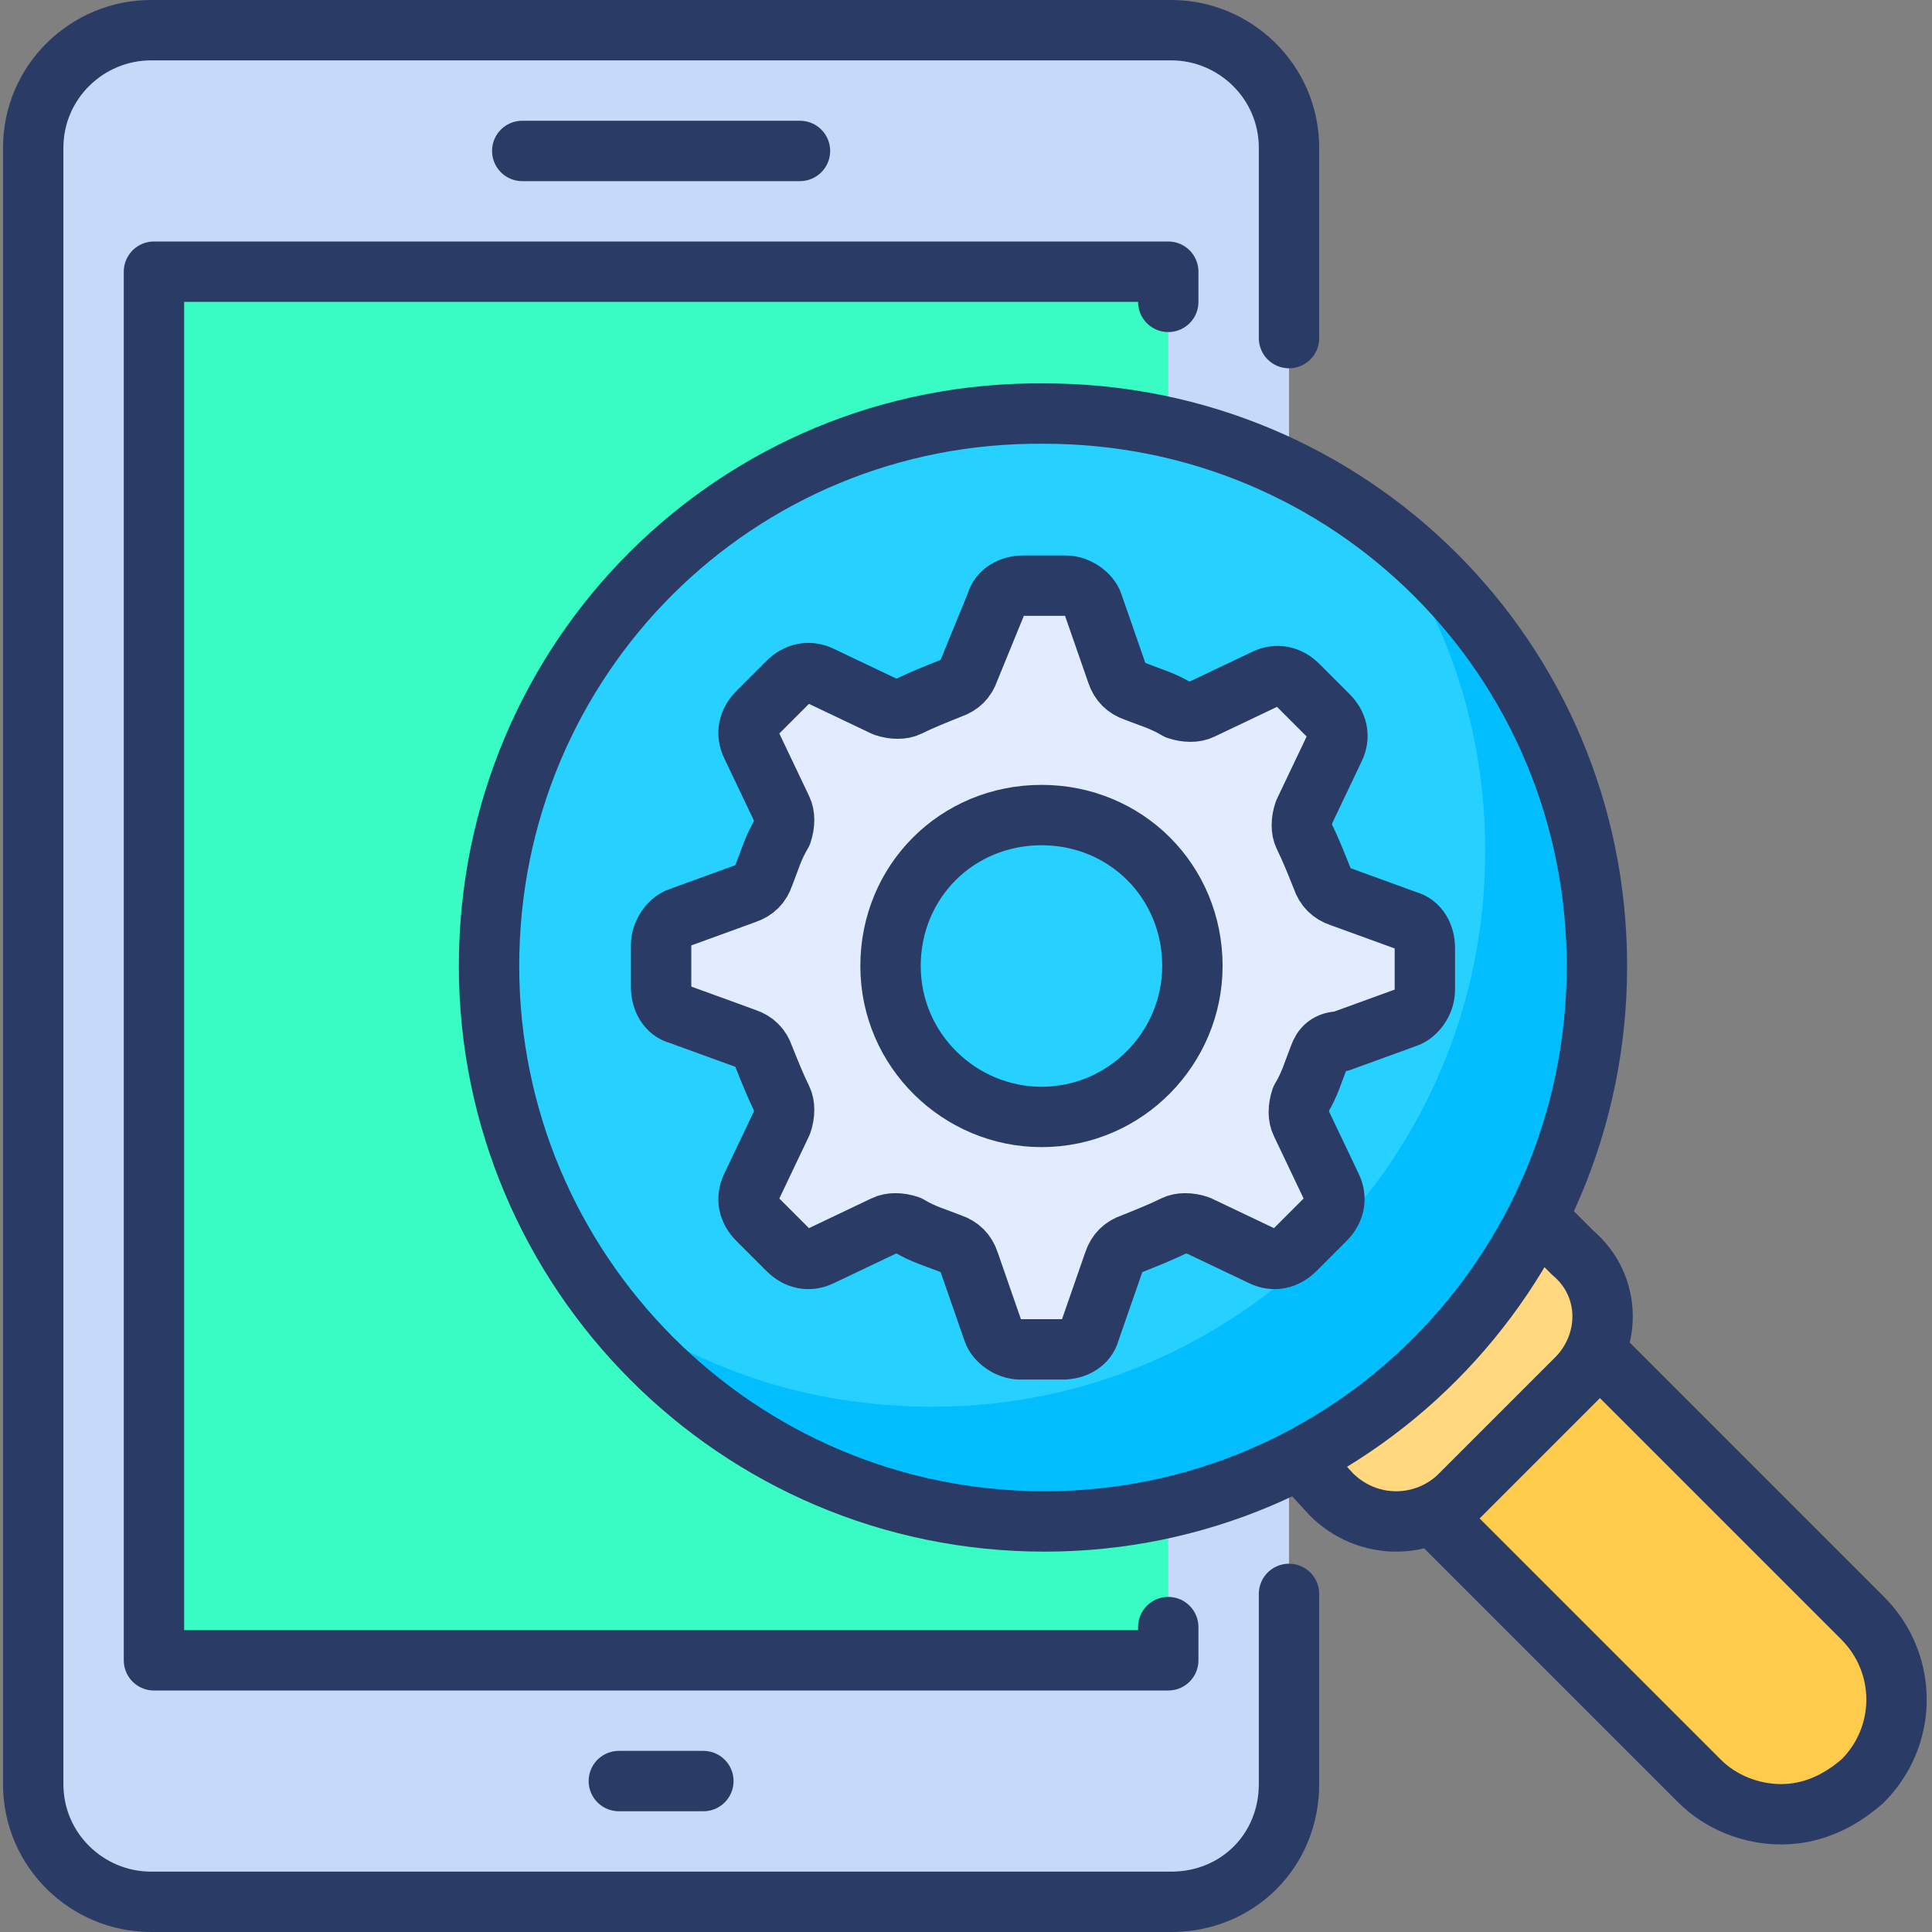 <?xml version="1.0" encoding="utf-8"?>
<!-- Generator: Adobe Illustrator 18.0.0, SVG Export Plug-In . SVG Version: 6.00 Build 0)  -->
<!DOCTYPE svg PUBLIC "-//W3C//DTD SVG 1.1//EN" "http://www.w3.org/Graphics/SVG/1.1/DTD/svg11.dtd">
<svg version="1.1" id="Layer_1" xmlns="http://www.w3.org/2000/svg" xmlns:xlink="http://www.w3.org/1999/xlink" x="0px" y="0px"
	 viewBox="0 0 64 64" enable-background="new 0 0 64 64" xml:space="preserve">
<rect x="0" y="0" width="64" height="64" fill="#808080" stroke="none"/>
<g>
	<path fill="#C7D9F9" d="M42.7,4.9v54.3c0,2.1-1.7,3.9-3.9,3.9H5c-2.1,0-3.9-1.7-3.9-3.9V4.9C1.1,2.7,2.9,1,5,1h33.8
		C41,1,42.7,2.7,42.7,4.9z"/>
	<path fill="none" stroke="#2A3C65" stroke-width="2" stroke-linecap="round" stroke-linejoin="round" stroke-miterlimit="10" d="
		M42.7,52.8v6.3c0,2.2-1.7,3.9-3.9,3.9H5c-2.1,0-3.9-1.7-3.9-3.9V4.9C1.1,2.7,2.9,1,5,1h33.8c2.1,0,3.9,1.7,3.9,3.9v6.3"/>
	<rect x="5.1" y="9" fill="#38FCC4" width="33.6" height="45.9"/>
	
		<polyline fill="none" stroke="#2A3C65" stroke-width="2" stroke-linecap="round" stroke-linejoin="round" stroke-miterlimit="10" points="
		38.7,53.9 38.7,55 5.1,55 5.1,9 38.7,9 38.7,10 	"/>
	
		<line fill="none" stroke="#2A3C65" stroke-width="2" stroke-linecap="round" stroke-linejoin="round" stroke-miterlimit="10" x1="17.3" y1="5" x2="26.5" y2="5"/>
	
		<line fill="none" stroke="#2A3C65" stroke-width="2" stroke-linecap="round" stroke-linejoin="round" stroke-miterlimit="10" x1="20.5" y1="59" x2="23.3" y2="59"/>
	
		<path fill="#FFD880" stroke="#2A3C65" stroke-width="2" stroke-linecap="round" stroke-linejoin="round" stroke-miterlimit="10" d="
		M52.2,45.7l-3.8,3.8c-1.2,1.2-3.1,1.2-4.3,0L43,48.3l0.1-0.1c3.3-1.8,6-4.5,7.7-7.8l0.1-0.1l1.2,1.2C53.4,42.6,53.4,44.5,52.2,45.7
		z"/>
	
		<path fill="#FECB4D" stroke="#2A3C65" stroke-width="2" stroke-linecap="round" stroke-linejoin="round" stroke-miterlimit="10" d="
		M53,44.9l-5.4,5.4l8.7,8.7c0.7,0.7,1.7,1.1,2.7,1.1s1.9-0.4,2.7-1.1c1.5-1.5,1.5-3.9,0-5.4L53,44.9z"/>
	<path fill="#27D1FF" d="M16.2,32c0,10.1,8.2,18.4,18.4,18.4c10.1,0,18.3-8.2,18.3-18.4s-8.2-18.3-18.3-18.3
		C24.4,13.6,16.2,21.8,16.2,32z"/>
	<path fill="#02BEFF" d="M52.9,32c0,10.1-8.2,18.4-18.3,18.4c-6,0-11.4-2.9-14.7-7.4c3.1,2.3,6.8,3.6,11,3.6
		c10.1,0,18.3-8.2,18.3-18.4c0-4.1-1.3-7.9-3.6-10.9C50,20.6,52.9,26,52.9,32z"/>
	<path fill="none" stroke="#2A3C65" stroke-width="2" stroke-linecap="round" stroke-linejoin="round" stroke-miterlimit="10" d="
		M16.2,32c0,10.1,8.2,18.4,18.4,18.4c10.1,0,18.3-8.2,18.3-18.4s-8.2-18.3-18.3-18.3C24.4,13.6,16.2,21.8,16.2,32z"/>
	<path fill="#E3ECFF" d="M43.7,35c-0.2,0.5-0.3,0.9-0.6,1.4c-0.1,0.3-0.1,0.6,0,0.8l1,2.1c0.2,0.4,0.1,0.8-0.2,1.1l-1,1
		c-0.3,0.3-0.7,0.4-1.1,0.2l-2.1-1c-0.3-0.1-0.6-0.1-0.8,0c-0.4,0.2-0.9,0.4-1.4,0.6c-0.3,0.1-0.5,0.3-0.6,0.6l-0.8,2.3
		c-0.1,0.4-0.5,0.6-0.9,0.6h-1.4c-0.4,0-0.8-0.3-0.9-0.6l-0.8-2.3c-0.1-0.3-0.3-0.5-0.6-0.6c-0.5-0.2-0.9-0.3-1.4-0.6
		c-0.3-0.1-0.6-0.1-0.8,0l-2.1,1c-0.4,0.2-0.8,0.1-1.1-0.2l-1-1c-0.3-0.3-0.4-0.7-0.2-1.1l1-2.1c0.1-0.3,0.1-0.6,0-0.8
		c-0.2-0.4-0.4-0.9-0.6-1.4c-0.1-0.3-0.3-0.5-0.6-0.6l-2.2-0.8c-0.4-0.1-0.6-0.5-0.6-0.9v-1.4c0-0.4,0.3-0.8,0.6-0.9l2.2-0.8
		c0.3-0.1,0.5-0.3,0.6-0.6c0.2-0.5,0.3-0.9,0.6-1.4c0.1-0.3,0.1-0.6,0-0.8l-1-2.1c-0.2-0.4-0.1-0.8,0.2-1.1l1-1
		c0.3-0.3,0.7-0.4,1.1-0.2l2.1,1c0.3,0.1,0.6,0.1,0.8,0c0.4-0.2,0.9-0.4,1.4-0.6c0.3-0.1,0.5-0.3,0.6-0.6L33,20
		c0.1-0.4,0.5-0.6,0.9-0.6h1.4c0.4,0,0.8,0.3,0.9,0.6l0.8,2.3c0.1,0.3,0.3,0.5,0.6,0.6c0.5,0.2,0.9,0.3,1.4,0.6
		c0.3,0.1,0.6,0.1,0.8,0l2.1-1c0.4-0.2,0.8-0.1,1.1,0.2l1,1c0.3,0.3,0.4,0.7,0.2,1.1l-1,2.1c-0.1,0.3-0.1,0.6,0,0.8
		c0.2,0.4,0.4,0.9,0.6,1.4c0.1,0.3,0.3,0.5,0.6,0.6l2.2,0.8c0.4,0.1,0.6,0.5,0.6,0.9v1.4c0,0.4-0.3,0.8-0.6,0.9l-2.2,0.8
		C44,34.5,43.8,34.7,43.7,35z"/>
	<path fill="none" stroke="#2A3C65" stroke-width="2" stroke-linecap="round" stroke-linejoin="round" stroke-miterlimit="10" d="
		M43.7,35c-0.2,0.5-0.3,0.9-0.6,1.4c-0.1,0.3-0.1,0.6,0,0.8l1,2.1c0.2,0.4,0.1,0.8-0.2,1.1l-1,1c-0.3,0.3-0.7,0.4-1.1,0.2l-2.1-1
		c-0.3-0.1-0.6-0.1-0.8,0c-0.4,0.2-0.9,0.4-1.4,0.6c-0.3,0.1-0.5,0.3-0.6,0.6l-0.8,2.3c-0.1,0.4-0.5,0.6-0.9,0.6h-1.4
		c-0.4,0-0.8-0.3-0.9-0.6l-0.8-2.3c-0.1-0.3-0.3-0.5-0.6-0.6c-0.5-0.2-0.9-0.3-1.4-0.6c-0.3-0.1-0.6-0.1-0.8,0l-2.1,1
		c-0.4,0.2-0.8,0.1-1.1-0.2l-1-1c-0.3-0.3-0.4-0.7-0.2-1.1l1-2.1c0.1-0.3,0.1-0.6,0-0.8c-0.2-0.4-0.4-0.9-0.6-1.4
		c-0.1-0.3-0.3-0.5-0.6-0.6l-2.2-0.8c-0.4-0.1-0.6-0.5-0.6-0.9v-1.4c0-0.4,0.3-0.8,0.6-0.9l2.2-0.8c0.3-0.1,0.5-0.3,0.6-0.6
		c0.2-0.5,0.3-0.9,0.6-1.4c0.1-0.3,0.1-0.6,0-0.8l-1-2.1c-0.2-0.4-0.1-0.8,0.2-1.1l1-1c0.3-0.3,0.7-0.4,1.1-0.2l2.1,1
		c0.3,0.1,0.6,0.1,0.8,0c0.4-0.2,0.9-0.4,1.4-0.6c0.3-0.1,0.5-0.3,0.6-0.6L33,20c0.1-0.4,0.5-0.6,0.9-0.6h1.4c0.4,0,0.8,0.3,0.9,0.6
		l0.8,2.3c0.1,0.3,0.3,0.5,0.6,0.6c0.5,0.2,0.9,0.3,1.4,0.6c0.3,0.1,0.6,0.1,0.8,0l2.1-1c0.4-0.2,0.8-0.1,1.1,0.2l1,1
		c0.3,0.3,0.4,0.7,0.2,1.1l-1,2.1c-0.1,0.3-0.1,0.6,0,0.8c0.2,0.4,0.4,0.9,0.6,1.4c0.1,0.3,0.3,0.5,0.6,0.6l2.2,0.8
		c0.4,0.1,0.6,0.5,0.6,0.9v1.4c0,0.4-0.3,0.8-0.6,0.9l-2.2,0.8C44,34.5,43.8,34.7,43.7,35z"/>
	
		<path fill="#27D1FF" stroke="#2A3C65" stroke-width="2" stroke-linecap="round" stroke-linejoin="round" stroke-miterlimit="10" d="
		M39.5,32c0,2.7-2.2,5-5,5c-2.7,0-5-2.2-5-5s2.2-5,5-5S39.5,29.2,39.5,32z"/>
</g>
</svg>
